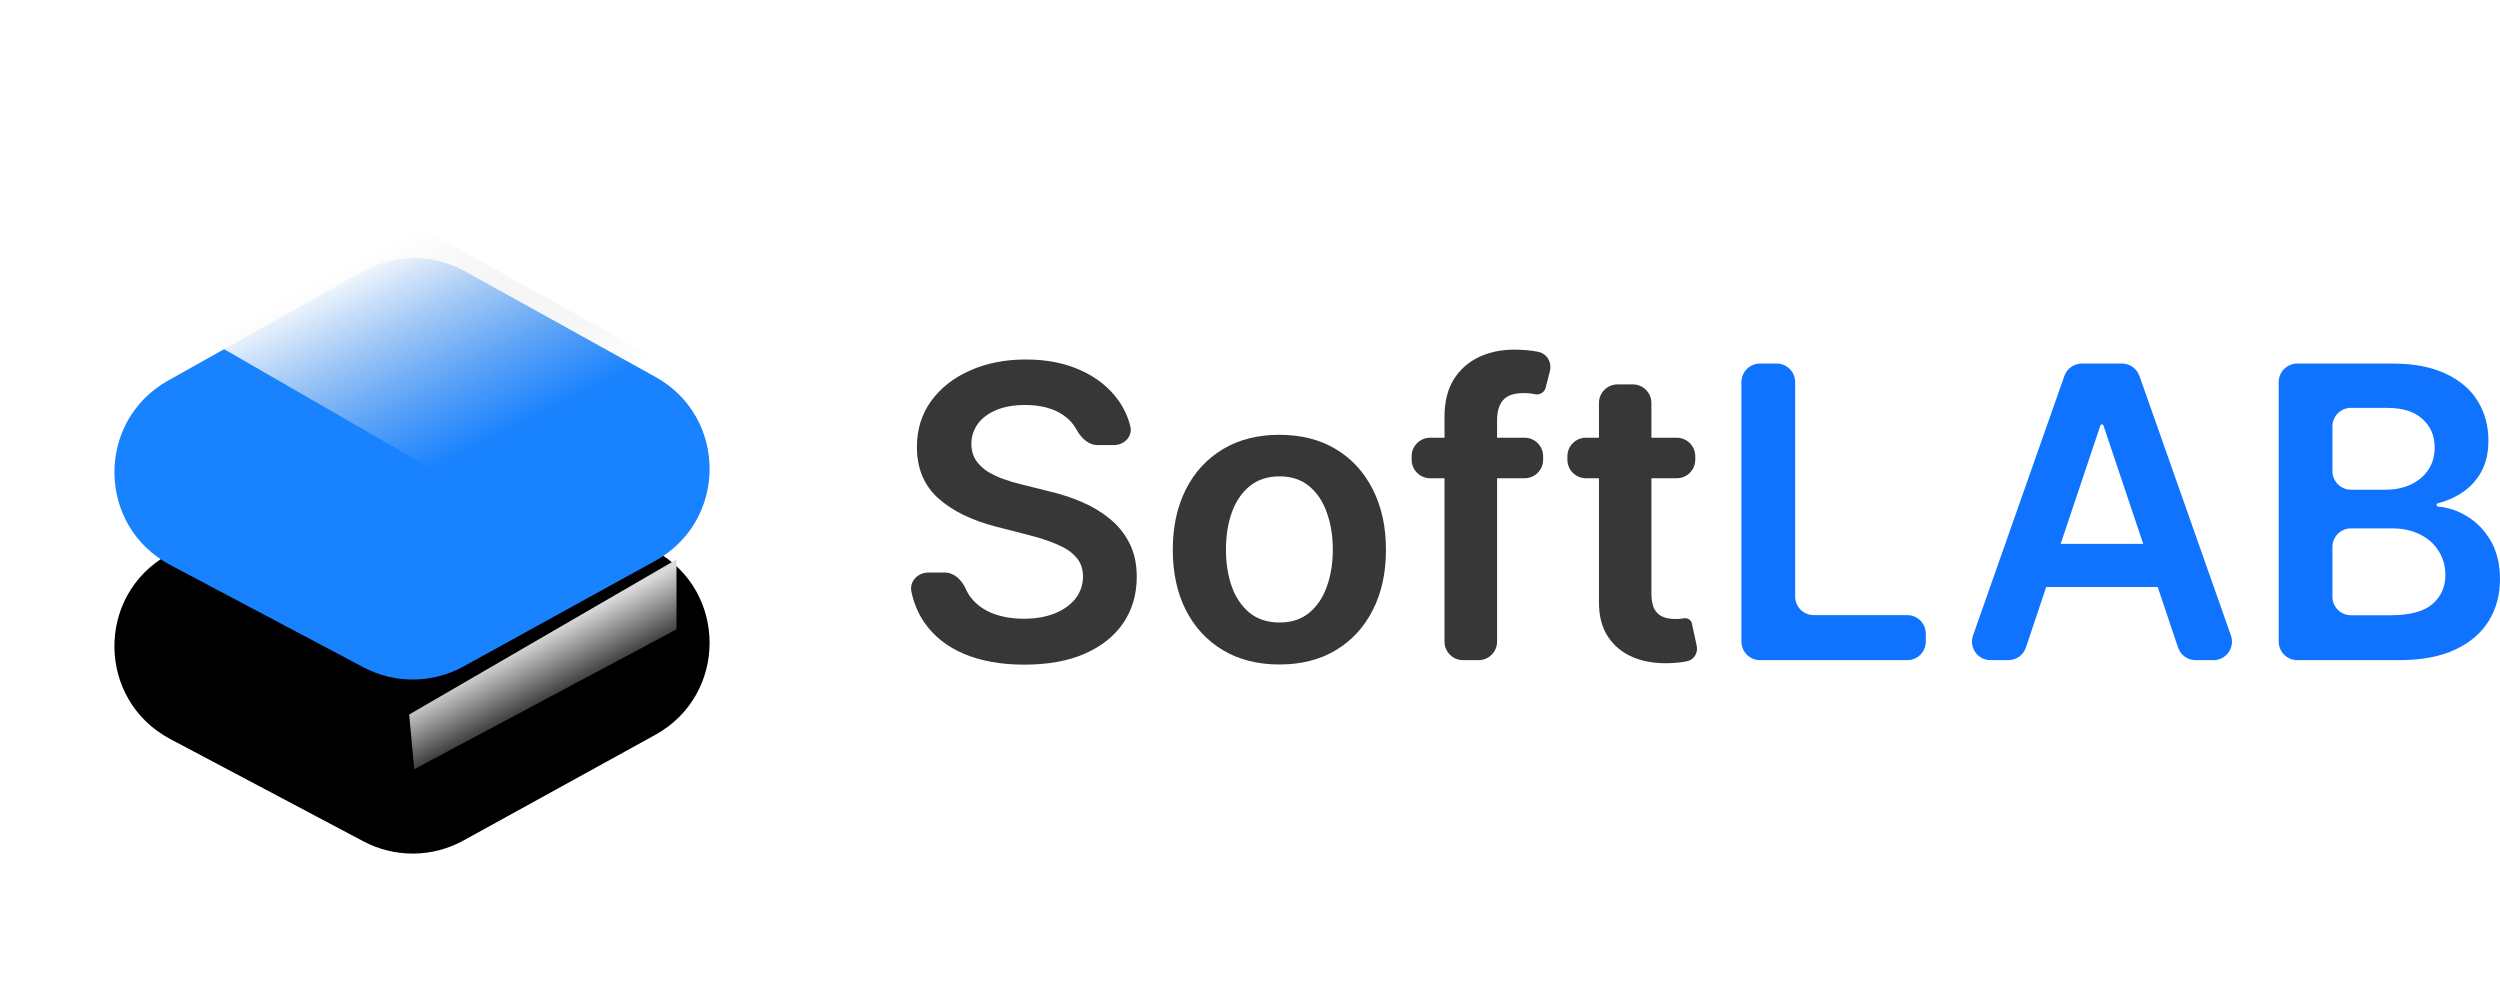 <svg width="143" height="57" viewBox="0 0 143 57" fill="none" xmlns="http://www.w3.org/2000/svg">
<g filter="url(#filter0_d_43_7)">
<path d="M20.74 21.987C22.557 20.968 24.772 20.963 26.593 21.973L37.495 28.02C41.627 30.312 41.618 36.256 37.48 38.536L26.505 44.582C24.731 45.559 22.585 45.577 20.795 44.63L9.741 38.776C5.537 36.55 5.465 30.553 9.614 28.227L20.74 21.987Z" fill="black"/>
</g>
<g filter="url(#filter1_d_43_7)">
<path d="M20.741 12.031C22.558 11.013 24.773 11.008 26.594 12.018L37.496 18.065C41.628 20.357 41.619 26.301 37.481 28.581L26.506 34.627C24.732 35.604 22.586 35.622 20.796 34.674L9.742 28.821C5.538 26.595 5.466 20.598 9.615 18.271L20.741 12.031Z" fill="#1882FF"/>
</g>
<path d="M131.402 37.761C130.817 37.761 130.342 37.286 130.342 36.701V21.856C130.342 21.27 130.817 20.795 131.402 20.795H136.837C138.063 20.795 139.082 20.989 139.894 21.375C140.711 21.756 141.321 22.278 141.724 22.941C142.133 23.604 142.337 24.355 142.337 25.194C142.337 25.884 142.205 26.475 141.94 26.967C141.675 27.453 141.318 27.848 140.871 28.151C140.444 28.442 139.968 28.654 139.445 28.788C139.402 28.799 139.372 28.837 139.372 28.881C139.372 28.932 139.411 28.974 139.462 28.978C140.031 29.024 140.578 29.207 141.103 29.527C141.661 29.858 142.116 30.327 142.47 30.935C142.823 31.542 143 32.277 143 33.139C143 34.017 142.787 34.806 142.362 35.508C141.937 36.204 141.296 36.753 140.44 37.156C139.584 37.559 138.507 37.761 137.209 37.761H131.402ZM133.415 34.133C133.415 34.718 133.89 35.193 134.476 35.193H136.721C137.836 35.193 138.64 34.98 139.131 34.555C139.628 34.124 139.877 33.572 139.877 32.898C139.877 32.396 139.753 31.943 139.504 31.54C139.256 31.131 138.902 30.811 138.444 30.579C137.985 30.341 137.439 30.223 136.804 30.223H134.476C133.89 30.223 133.415 30.697 133.415 31.283V34.133ZM133.415 26.95C133.415 27.536 133.89 28.011 134.476 28.011H136.456C136.986 28.011 137.464 27.914 137.889 27.721C138.314 27.522 138.648 27.243 138.891 26.884C139.14 26.52 139.264 26.089 139.264 25.592C139.264 24.934 139.032 24.393 138.568 23.968C138.11 23.543 137.428 23.33 136.522 23.33H134.476C133.89 23.33 133.415 23.805 133.415 24.391V26.95Z" fill="#0F73FF"/>
<path d="M115.882 37.038C115.737 37.47 115.333 37.761 114.877 37.761H113.857C113.126 37.761 112.614 37.038 112.857 36.349L118.083 21.503C118.232 21.079 118.633 20.795 119.083 20.795H121.376C121.825 20.795 122.226 21.079 122.376 21.503L127.609 36.348C127.852 37.038 127.341 37.761 126.609 37.761H125.589C125.134 37.761 124.729 37.47 124.584 37.038L120.317 24.337C120.304 24.3 120.269 24.275 120.229 24.275C120.19 24.275 120.154 24.3 120.142 24.337L115.882 37.038ZM115.748 32.169C115.748 31.584 116.222 31.109 116.808 31.109H123.634C124.22 31.109 124.694 31.584 124.694 32.169V32.517C124.694 33.103 124.22 33.578 123.634 33.578H116.808C116.222 33.578 115.748 33.103 115.748 32.517V32.169Z" fill="#0F73FF"/>
<path d="M100.671 37.761C100.085 37.761 99.61 37.286 99.61 36.701V21.856C99.61 21.27 100.085 20.795 100.671 20.795H101.623C102.209 20.795 102.684 21.27 102.684 21.856V34.124C102.684 34.71 103.158 35.185 103.744 35.185H109.096C109.681 35.185 110.156 35.659 110.156 36.245V36.701C110.156 37.286 109.681 37.761 109.096 37.761H100.671Z" fill="#0F73FF"/>
<path d="M95.909 25.037C96.495 25.037 96.97 25.511 96.97 26.097V26.296C96.97 26.881 96.495 27.356 95.909 27.356H90.715C90.13 27.356 89.655 26.881 89.655 26.296V26.097C89.655 25.511 90.13 25.037 90.715 25.037H95.909ZM91.461 23.049C91.461 22.463 91.936 21.988 92.521 21.988H93.399C93.985 21.988 94.46 22.463 94.46 23.049V33.934C94.46 34.337 94.52 34.646 94.642 34.861C94.769 35.071 94.935 35.215 95.139 35.292C95.343 35.37 95.57 35.408 95.818 35.408C96.006 35.408 96.177 35.395 96.332 35.367C96.532 35.332 96.732 35.458 96.775 35.656L97.052 36.941C97.137 37.338 96.911 37.731 96.514 37.819C96.222 37.885 95.862 37.924 95.437 37.935C94.686 37.957 94.01 37.844 93.408 37.595C92.806 37.341 92.328 36.949 91.975 36.419C91.627 35.889 91.455 35.226 91.461 34.431V23.049Z" fill="#373737"/>
<path d="M87.207 25.037C87.793 25.037 88.267 25.511 88.267 26.097V26.296C88.267 26.881 87.793 27.356 87.207 27.356H81.806C81.22 27.356 80.746 26.881 80.746 26.296V26.097C80.746 25.511 81.22 25.037 81.806 25.037H87.207ZM83.686 37.761C83.101 37.761 82.626 37.286 82.626 36.701V23.835C82.626 22.98 82.803 22.267 83.156 21.698C83.515 21.129 83.996 20.704 84.598 20.422C85.2 20.141 85.868 20 86.602 20C87.121 20 87.583 20.041 87.986 20.124C88.496 20.229 88.781 20.737 88.651 21.242L88.407 22.189C88.34 22.45 88.068 22.604 87.804 22.552C87.61 22.507 87.395 22.485 87.157 22.485C86.6 22.485 86.205 22.62 85.973 22.891C85.746 23.156 85.633 23.537 85.633 24.034V36.701C85.633 37.286 85.158 37.761 84.573 37.761H83.686Z" fill="#373737"/>
<path d="M73.18 38.009C71.938 38.009 70.861 37.736 69.95 37.189C69.038 36.643 68.331 35.878 67.829 34.895C67.332 33.912 67.083 32.763 67.083 31.448C67.083 30.134 67.332 28.983 67.829 27.994C68.331 27.006 69.038 26.238 69.95 25.691C70.861 25.144 71.938 24.871 73.18 24.871C74.423 24.871 75.5 25.144 76.411 25.691C77.322 26.238 78.026 27.006 78.523 27.994C79.026 28.983 79.277 30.134 79.277 31.448C79.277 32.763 79.026 33.912 78.523 34.895C78.026 35.878 77.322 36.643 76.411 37.189C75.5 37.736 74.423 38.009 73.18 38.009ZM73.197 35.607C73.871 35.607 74.434 35.422 74.887 35.052C75.34 34.676 75.677 34.174 75.897 33.544C76.124 32.915 76.237 32.213 76.237 31.44C76.237 30.662 76.124 29.957 75.897 29.328C75.677 28.693 75.34 28.187 74.887 27.812C74.434 27.436 73.871 27.248 73.197 27.248C72.507 27.248 71.932 27.436 71.474 27.812C71.021 28.187 70.681 28.693 70.455 29.328C70.234 29.957 70.124 30.662 70.124 31.44C70.124 32.213 70.234 32.915 70.455 33.544C70.681 34.174 71.021 34.676 71.474 35.052C71.932 35.422 72.507 35.607 73.197 35.607Z" fill="#373737"/>
<path d="M62.786 25.459C62.244 25.459 61.82 25.029 61.563 24.552C61.398 24.245 61.162 23.984 60.856 23.769C60.287 23.366 59.547 23.165 58.636 23.165C57.995 23.165 57.445 23.261 56.987 23.454C56.529 23.648 56.178 23.91 55.935 24.241C55.692 24.573 55.568 24.951 55.562 25.376C55.562 25.73 55.642 26.036 55.802 26.296C55.968 26.555 56.192 26.776 56.473 26.959C56.755 27.135 57.067 27.285 57.41 27.406C57.752 27.527 58.097 27.63 58.445 27.712L60.035 28.11C60.676 28.259 61.292 28.461 61.883 28.715C62.479 28.969 63.012 29.289 63.482 29.676C63.957 30.062 64.332 30.529 64.608 31.076C64.884 31.622 65.022 32.263 65.022 32.998C65.022 33.992 64.768 34.867 64.26 35.624C63.752 36.375 63.018 36.963 62.057 37.388C61.101 37.808 59.944 38.018 58.586 38.018C57.266 38.018 56.12 37.813 55.148 37.405C54.181 36.996 53.425 36.4 52.878 35.615C52.522 35.099 52.273 34.508 52.132 33.843C52.007 33.254 52.501 32.749 53.103 32.749H54.04C54.595 32.749 55.026 33.194 55.251 33.702C55.335 33.892 55.441 34.066 55.57 34.224C55.891 34.616 56.308 34.908 56.821 35.102C57.34 35.295 57.92 35.392 58.561 35.392C59.229 35.392 59.815 35.292 60.317 35.093C60.825 34.889 61.223 34.608 61.51 34.249C61.797 33.884 61.944 33.459 61.949 32.973C61.944 32.531 61.814 32.166 61.56 31.879C61.306 31.587 60.95 31.344 60.491 31.15C60.038 30.951 59.508 30.775 58.901 30.62L56.97 30.123C55.573 29.764 54.469 29.22 53.657 28.491C52.85 27.757 52.447 26.782 52.447 25.567C52.447 24.567 52.718 23.692 53.259 22.941C53.806 22.19 54.549 21.607 55.488 21.193C56.426 20.773 57.489 20.563 58.677 20.563C59.881 20.563 60.936 20.773 61.841 21.193C62.753 21.607 63.468 22.184 63.987 22.924C64.303 23.372 64.527 23.861 64.656 24.391C64.797 24.967 64.304 25.459 63.712 25.459H62.786Z" fill="#373737"/>
<g filter="url(#filter2_f_43_7)">
<path d="M11.999 19.5L24 13L37.499 20.5L25 27L11.999 19.5Z" fill="url(#paint0_linear_43_7)"/>
</g>
<g filter="url(#filter3_f_43_7)">
<path d="M23.405 40.87L38.695 32L38.696 35.999L23.697 43.999L23.405 40.87Z" fill="url(#paint1_linear_43_7)"/>
</g>
<defs>
<filter id="filter0_d_43_7" x="3.046" y="21.219" width="41.041" height="31.105" filterUnits="userSpaceOnUse" color-interpolation-filters="sRGB">
<feFlood flood-opacity="0" result="BackgroundImageFix"/>
<feColorMatrix in="SourceAlpha" type="matrix" values="0 0 0 0 0 0 0 0 0 0 0 0 0 0 0 0 0 0 127 0" result="hardAlpha"/>
<feOffset dy="3.498"/>
<feGaussianBlur stdDeviation="1.749"/>
<feComposite in2="hardAlpha" operator="out"/>
<feColorMatrix type="matrix" values="0 0 0 0 0.717 0 0 0 0 0.717 0 0 0 0 0.717 0 0 0 1 0"/>
<feBlend mode="normal" in2="BackgroundImageFix" result="effect1_dropShadow_43_7"/>
<feBlend mode="normal" in="SourceGraphic" in2="effect1_dropShadow_43_7" result="shape"/>
</filter>
<filter id="filter1_d_43_7" x="3.047" y="11.264" width="41.041" height="31.105" filterUnits="userSpaceOnUse" color-interpolation-filters="sRGB">
<feFlood flood-opacity="0" result="BackgroundImageFix"/>
<feColorMatrix in="SourceAlpha" type="matrix" values="0 0 0 0 0 0 0 0 0 0 0 0 0 0 0 0 0 0 127 0" result="hardAlpha"/>
<feOffset dy="3.498"/>
<feGaussianBlur stdDeviation="1.749"/>
<feComposite in2="hardAlpha" operator="out"/>
<feColorMatrix type="matrix" values="0 0 0 0 0.361 0 0 0 0 0 0 0 0 0 1 0 0 0 0.28 0"/>
<feBlend mode="normal" in2="BackgroundImageFix" result="effect1_dropShadow_43_7"/>
<feBlend mode="normal" in="SourceGraphic" in2="effect1_dropShadow_43_7" result="shape"/>
</filter>
<filter id="filter2_f_43_7" x="8.999" y="10" width="31.5" height="20" filterUnits="userSpaceOnUse" color-interpolation-filters="sRGB">
<feFlood flood-opacity="0" result="BackgroundImageFix"/>
<feBlend mode="normal" in="SourceGraphic" in2="BackgroundImageFix" result="shape"/>
<feGaussianBlur stdDeviation="1.5" result="effect1_foregroundBlur_43_7"/>
</filter>
<filter id="filter3_f_43_7" x="20.405" y="29" width="21.291" height="17.999" filterUnits="userSpaceOnUse" color-interpolation-filters="sRGB">
<feFlood flood-opacity="0" result="BackgroundImageFix"/>
<feBlend mode="normal" in="SourceGraphic" in2="BackgroundImageFix" result="shape"/>
<feGaussianBlur stdDeviation="1.5" result="effect1_foregroundBlur_43_7"/>
</filter>
<linearGradient id="paint0_linear_43_7" x1="20.674" y1="14.673" x2="26.443" y2="26.138" gradientUnits="userSpaceOnUse">
<stop stop-color="white"/>
<stop offset="1" stop-color="#D9D9D9" stop-opacity="0"/>
</linearGradient>
<linearGradient id="paint1_linear_43_7" x1="32.211" y1="35.736" x2="34.402" y2="39.907" gradientUnits="userSpaceOnUse">
<stop stop-color="#D9D9D9"/>
<stop offset="1" stop-color="#D9D9D9" stop-opacity="0"/>
</linearGradient>
</defs>
</svg>
